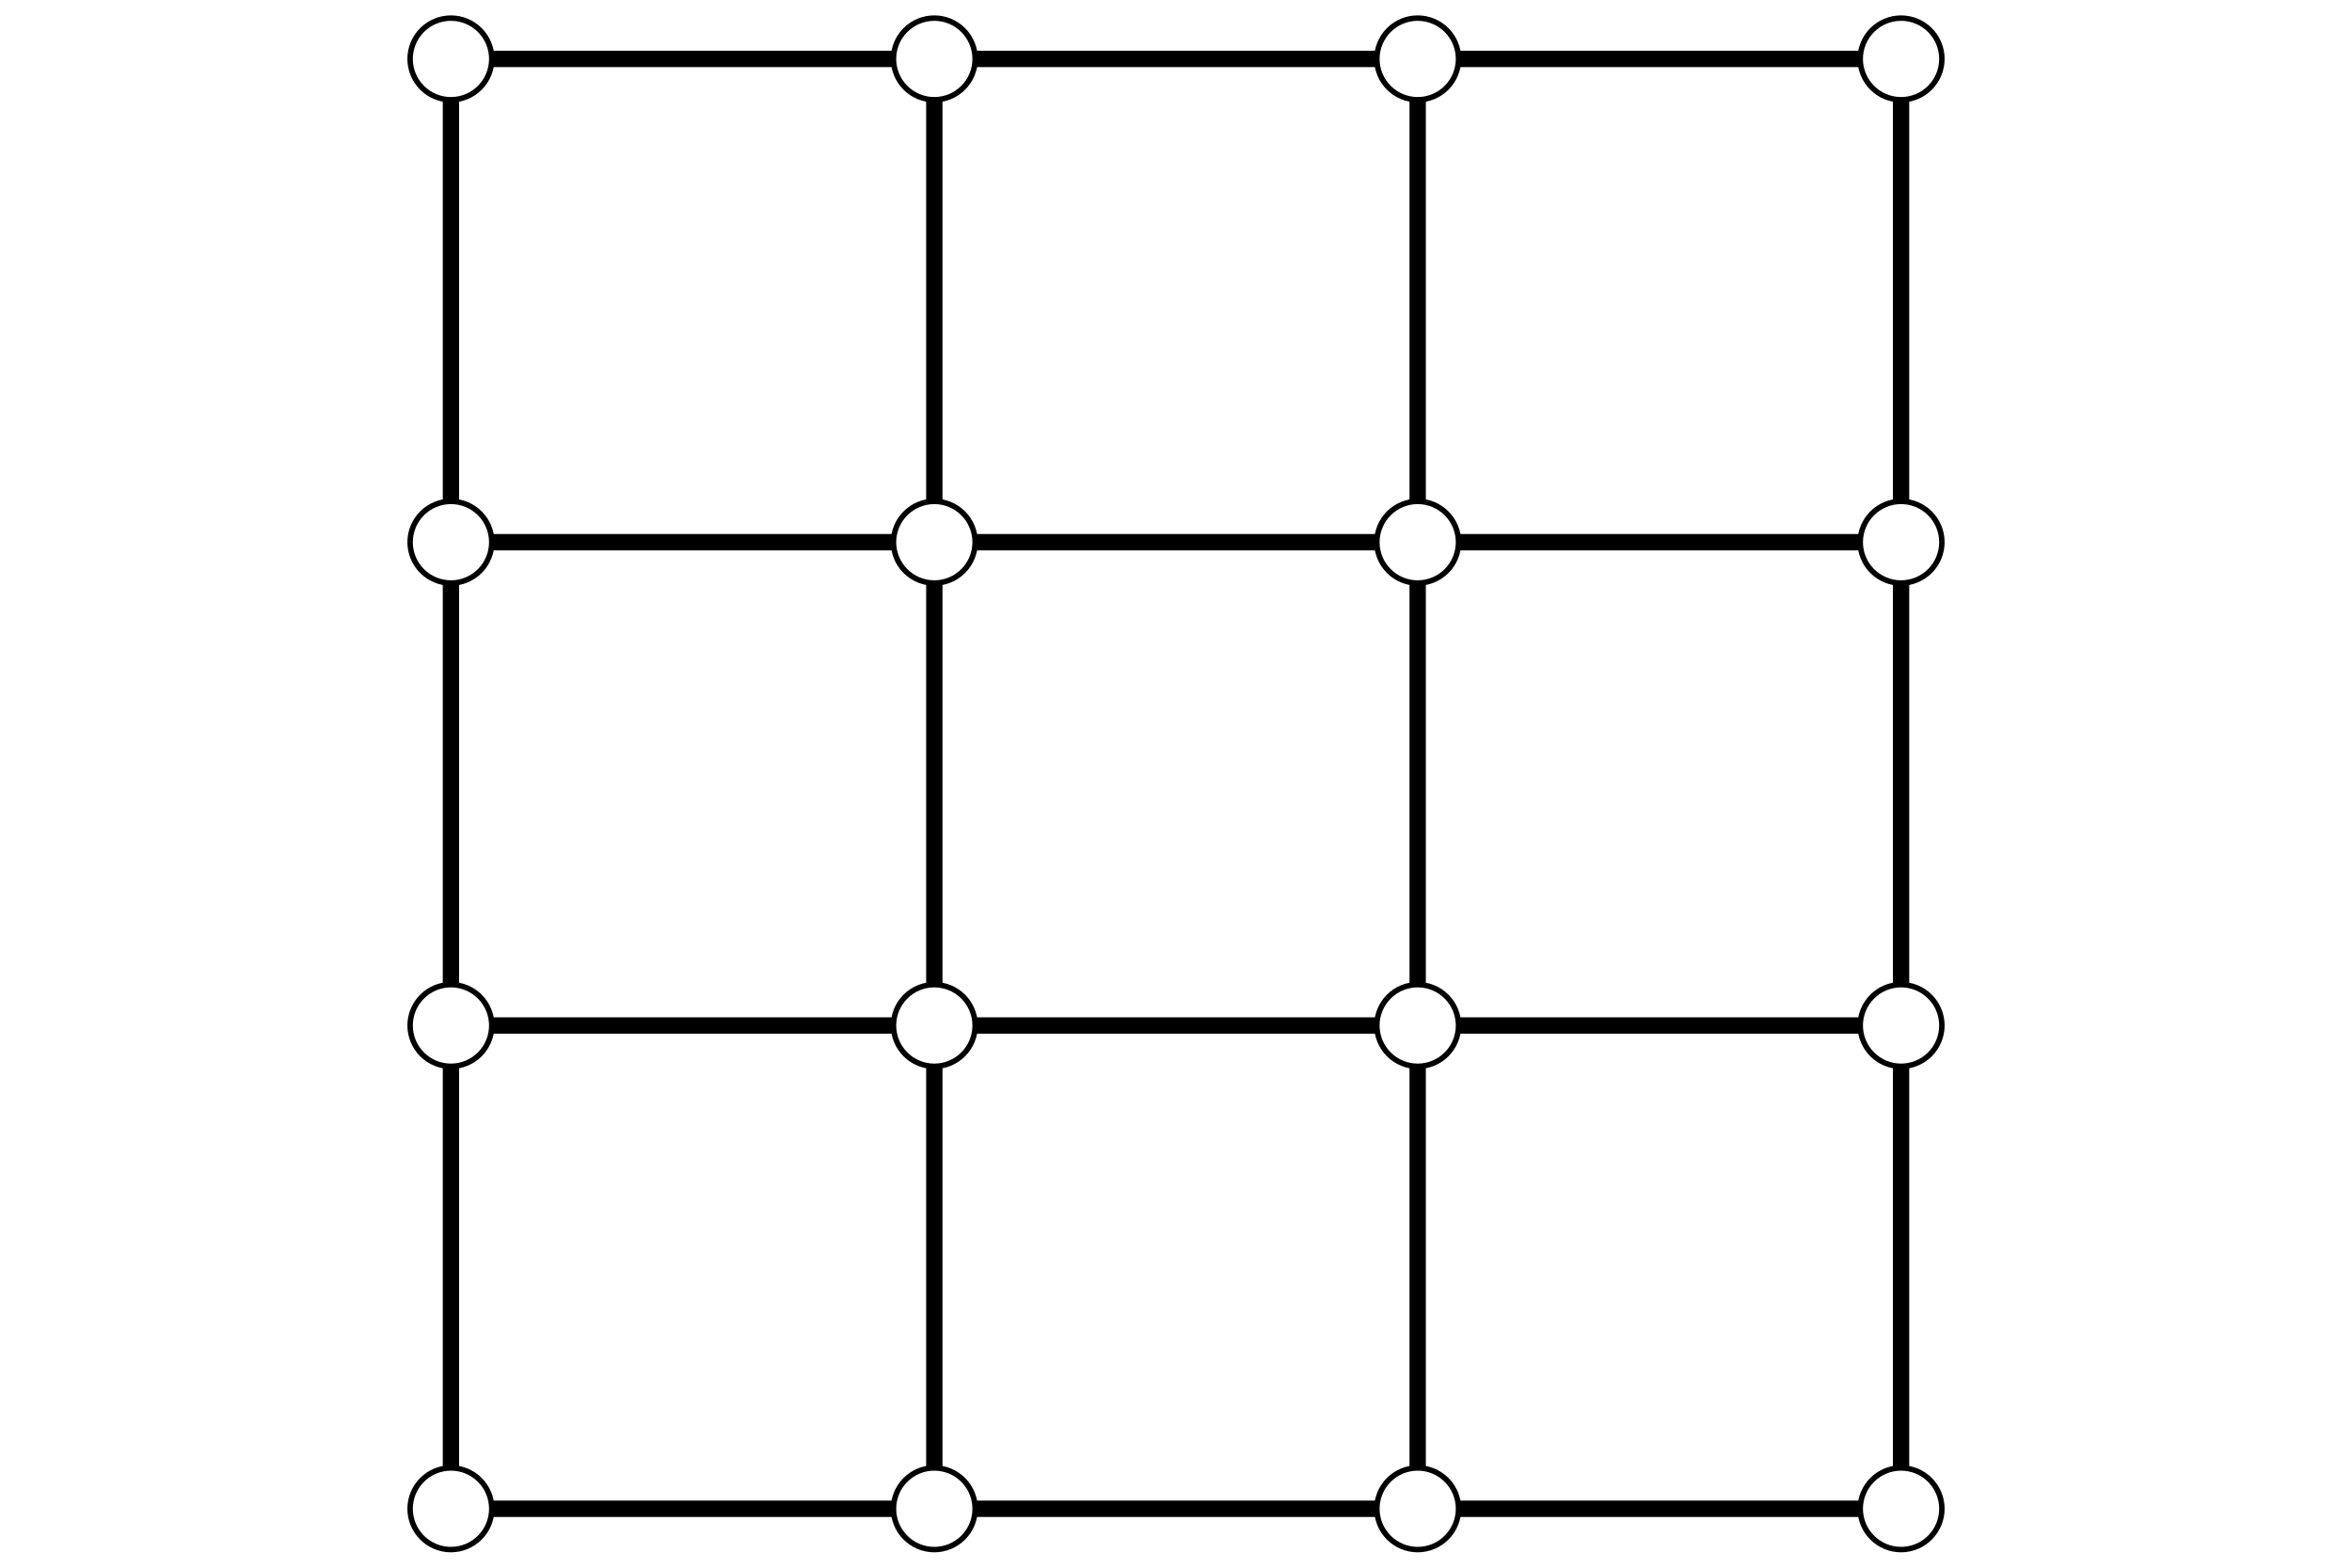 <?xml version="1.0" encoding="utf-8" standalone="no"?>
<!DOCTYPE svg PUBLIC "-//W3C//DTD SVG 1.1//EN"
  "http://www.w3.org/Graphics/SVG/1.1/DTD/svg11.dtd">
<svg xmlns:xlink="http://www.w3.org/1999/xlink" width="432pt" height="288pt" viewBox="0 0 432 288" xmlns="http://www.w3.org/2000/svg" version="1.1">
 <defs>
  <style type="text/css">*{stroke-linejoin: round; stroke-linecap: butt}</style>
 </defs>
 <g id="figure_1">
  <g id="patch_1">
   <path d="M 0 288 
L 432 288 
L 432 0 
L 0 0 
z
" style="fill: #ffffff"/>
  </g>
  <g id="axes_1">
   <g id="patch_2">
    <path d="M 74.835 285.165 
L 357.165 285.165 
L 357.165 2.835 
L 74.835 2.835 
z
" style="fill: #ffffff"/>
   </g>
   <g id="line2d_1">
    <path d="M 82.825 277.175 
L 171.608 277.175 
" clip-path="url(#pb56d3ac18a)" style="fill: none; stroke: #000000; stroke-width: 3"/>
   </g>
   <g id="matplotlib.axis_1">
    <g id="xtick_1"/>
    <g id="xtick_2"/>
    <g id="xtick_3"/>
    <g id="xtick_4"/>
    <g id="xtick_5"/>
    <g id="xtick_6"/>
    <g id="xtick_7"/>
   </g>
   <g id="matplotlib.axis_2">
    <g id="ytick_1"/>
    <g id="ytick_2"/>
    <g id="ytick_3"/>
    <g id="ytick_4"/>
    <g id="ytick_5"/>
    <g id="ytick_6"/>
    <g id="ytick_7"/>
   </g>
   <g id="line2d_2">
    <path d="M 82.825 277.175 
L 82.825 188.392 
" clip-path="url(#pb56d3ac18a)" style="fill: none; stroke: #000000; stroke-width: 3"/>
   </g>
   <g id="line2d_3">
    <path d="M 171.608 277.175 
L 260.392 277.175 
" clip-path="url(#pb56d3ac18a)" style="fill: none; stroke: #000000; stroke-width: 3"/>
   </g>
   <g id="line2d_4">
    <path d="M 171.608 277.175 
L 171.608 188.392 
" clip-path="url(#pb56d3ac18a)" style="fill: none; stroke: #000000; stroke-width: 3"/>
   </g>
   <g id="line2d_5">
    <path d="M 260.392 277.175 
L 349.175 277.175 
" clip-path="url(#pb56d3ac18a)" style="fill: none; stroke: #000000; stroke-width: 3"/>
   </g>
   <g id="line2d_6">
    <path d="M 260.392 277.175 
L 260.392 188.392 
" clip-path="url(#pb56d3ac18a)" style="fill: none; stroke: #000000; stroke-width: 3"/>
   </g>
   <g id="line2d_7">
    <path d="M 349.175 277.175 
L 349.175 188.392 
" clip-path="url(#pb56d3ac18a)" style="fill: none; stroke: #000000; stroke-width: 3"/>
   </g>
   <g id="line2d_8">
    <path d="M 82.825 188.392 
L 171.608 188.392 
" clip-path="url(#pb56d3ac18a)" style="fill: none; stroke: #000000; stroke-width: 3"/>
   </g>
   <g id="line2d_9">
    <path d="M 82.825 188.392 
L 82.825 99.608 
" clip-path="url(#pb56d3ac18a)" style="fill: none; stroke: #000000; stroke-width: 3"/>
   </g>
   <g id="line2d_10">
    <path d="M 171.608 188.392 
L 260.392 188.392 
" clip-path="url(#pb56d3ac18a)" style="fill: none; stroke: #000000; stroke-width: 3"/>
   </g>
   <g id="line2d_11">
    <path d="M 171.608 188.392 
L 171.608 99.608 
" clip-path="url(#pb56d3ac18a)" style="fill: none; stroke: #000000; stroke-width: 3"/>
   </g>
   <g id="line2d_12">
    <path d="M 260.392 188.392 
L 349.175 188.392 
" clip-path="url(#pb56d3ac18a)" style="fill: none; stroke: #000000; stroke-width: 3"/>
   </g>
   <g id="line2d_13">
    <path d="M 260.392 188.392 
L 260.392 99.608 
" clip-path="url(#pb56d3ac18a)" style="fill: none; stroke: #000000; stroke-width: 3"/>
   </g>
   <g id="line2d_14">
    <path d="M 349.175 188.392 
L 349.175 99.608 
" clip-path="url(#pb56d3ac18a)" style="fill: none; stroke: #000000; stroke-width: 3"/>
   </g>
   <g id="line2d_15">
    <path d="M 82.825 99.608 
L 171.608 99.608 
" clip-path="url(#pb56d3ac18a)" style="fill: none; stroke: #000000; stroke-width: 3"/>
   </g>
   <g id="line2d_16">
    <path d="M 82.825 99.608 
L 82.825 10.825 
" clip-path="url(#pb56d3ac18a)" style="fill: none; stroke: #000000; stroke-width: 3"/>
   </g>
   <g id="line2d_17">
    <path d="M 171.608 99.608 
L 260.392 99.608 
" clip-path="url(#pb56d3ac18a)" style="fill: none; stroke: #000000; stroke-width: 3"/>
   </g>
   <g id="line2d_18">
    <path d="M 171.608 99.608 
L 171.608 10.825 
" clip-path="url(#pb56d3ac18a)" style="fill: none; stroke: #000000; stroke-width: 3"/>
   </g>
   <g id="line2d_19">
    <path d="M 260.392 99.608 
L 349.175 99.608 
" clip-path="url(#pb56d3ac18a)" style="fill: none; stroke: #000000; stroke-width: 3"/>
   </g>
   <g id="line2d_20">
    <path d="M 260.392 99.608 
L 260.392 10.825 
" clip-path="url(#pb56d3ac18a)" style="fill: none; stroke: #000000; stroke-width: 3"/>
   </g>
   <g id="line2d_21">
    <path d="M 349.175 99.608 
L 349.175 10.825 
" clip-path="url(#pb56d3ac18a)" style="fill: none; stroke: #000000; stroke-width: 3"/>
   </g>
   <g id="line2d_22">
    <path d="M 82.825 10.825 
L 171.608 10.825 
" clip-path="url(#pb56d3ac18a)" style="fill: none; stroke: #000000; stroke-width: 3"/>
   </g>
   <g id="line2d_23">
    <path d="M 171.608 10.825 
L 260.392 10.825 
" clip-path="url(#pb56d3ac18a)" style="fill: none; stroke: #000000; stroke-width: 3"/>
   </g>
   <g id="line2d_24">
    <path d="M 260.392 10.825 
L 349.175 10.825 
" clip-path="url(#pb56d3ac18a)" style="fill: none; stroke: #000000; stroke-width: 3"/>
   </g>
   <g id="PathCollection_1">
    <defs>
     <path id="m8ff4951da8" d="M 0 7.5 
C 1.989 7.5 3.897 6.71 5.303 5.303 
C 6.71 3.897 7.5 1.989 7.5 0 
C 7.5 -1.989 6.71 -3.897 5.303 -5.303 
C 3.897 -6.71 1.989 -7.5 0 -7.5 
C -1.989 -7.5 -3.897 -6.71 -5.303 -5.303 
C -6.71 -3.897 -7.5 -1.989 -7.5 0 
C -7.5 1.989 -6.71 3.897 -5.303 5.303 
C -3.897 6.71 -1.989 7.5 0 7.5 
z
" style="stroke: #000000"/>
    </defs>
    <g clip-path="url(#pb56d3ac18a)">
     <use xlink:href="#m8ff4951da8" x="82.825" y="277.175" style="fill: #ffffff; stroke: #000000"/>
     <use xlink:href="#m8ff4951da8" x="171.608" y="277.175" style="fill: #ffffff; stroke: #000000"/>
     <use xlink:href="#m8ff4951da8" x="260.392" y="277.175" style="fill: #ffffff; stroke: #000000"/>
     <use xlink:href="#m8ff4951da8" x="349.175" y="277.175" style="fill: #ffffff; stroke: #000000"/>
     <use xlink:href="#m8ff4951da8" x="82.825" y="188.392" style="fill: #ffffff; stroke: #000000"/>
     <use xlink:href="#m8ff4951da8" x="171.608" y="188.392" style="fill: #ffffff; stroke: #000000"/>
     <use xlink:href="#m8ff4951da8" x="260.392" y="188.392" style="fill: #ffffff; stroke: #000000"/>
     <use xlink:href="#m8ff4951da8" x="349.175" y="188.392" style="fill: #ffffff; stroke: #000000"/>
     <use xlink:href="#m8ff4951da8" x="82.825" y="99.608" style="fill: #ffffff; stroke: #000000"/>
     <use xlink:href="#m8ff4951da8" x="171.608" y="99.608" style="fill: #ffffff; stroke: #000000"/>
     <use xlink:href="#m8ff4951da8" x="260.392" y="99.608" style="fill: #ffffff; stroke: #000000"/>
     <use xlink:href="#m8ff4951da8" x="349.175" y="99.608" style="fill: #ffffff; stroke: #000000"/>
     <use xlink:href="#m8ff4951da8" x="82.825" y="10.825" style="fill: #ffffff; stroke: #000000"/>
     <use xlink:href="#m8ff4951da8" x="171.608" y="10.825" style="fill: #ffffff; stroke: #000000"/>
     <use xlink:href="#m8ff4951da8" x="260.392" y="10.825" style="fill: #ffffff; stroke: #000000"/>
     <use xlink:href="#m8ff4951da8" x="349.175" y="10.825" style="fill: #ffffff; stroke: #000000"/>
    </g>
   </g>
  </g>
 </g>
 <defs>
  <clipPath id="pb56d3ac18a">
   <rect x="74.835" y="2.835" width="282.331" height="282.331"/>
  </clipPath>
 </defs>
</svg>
